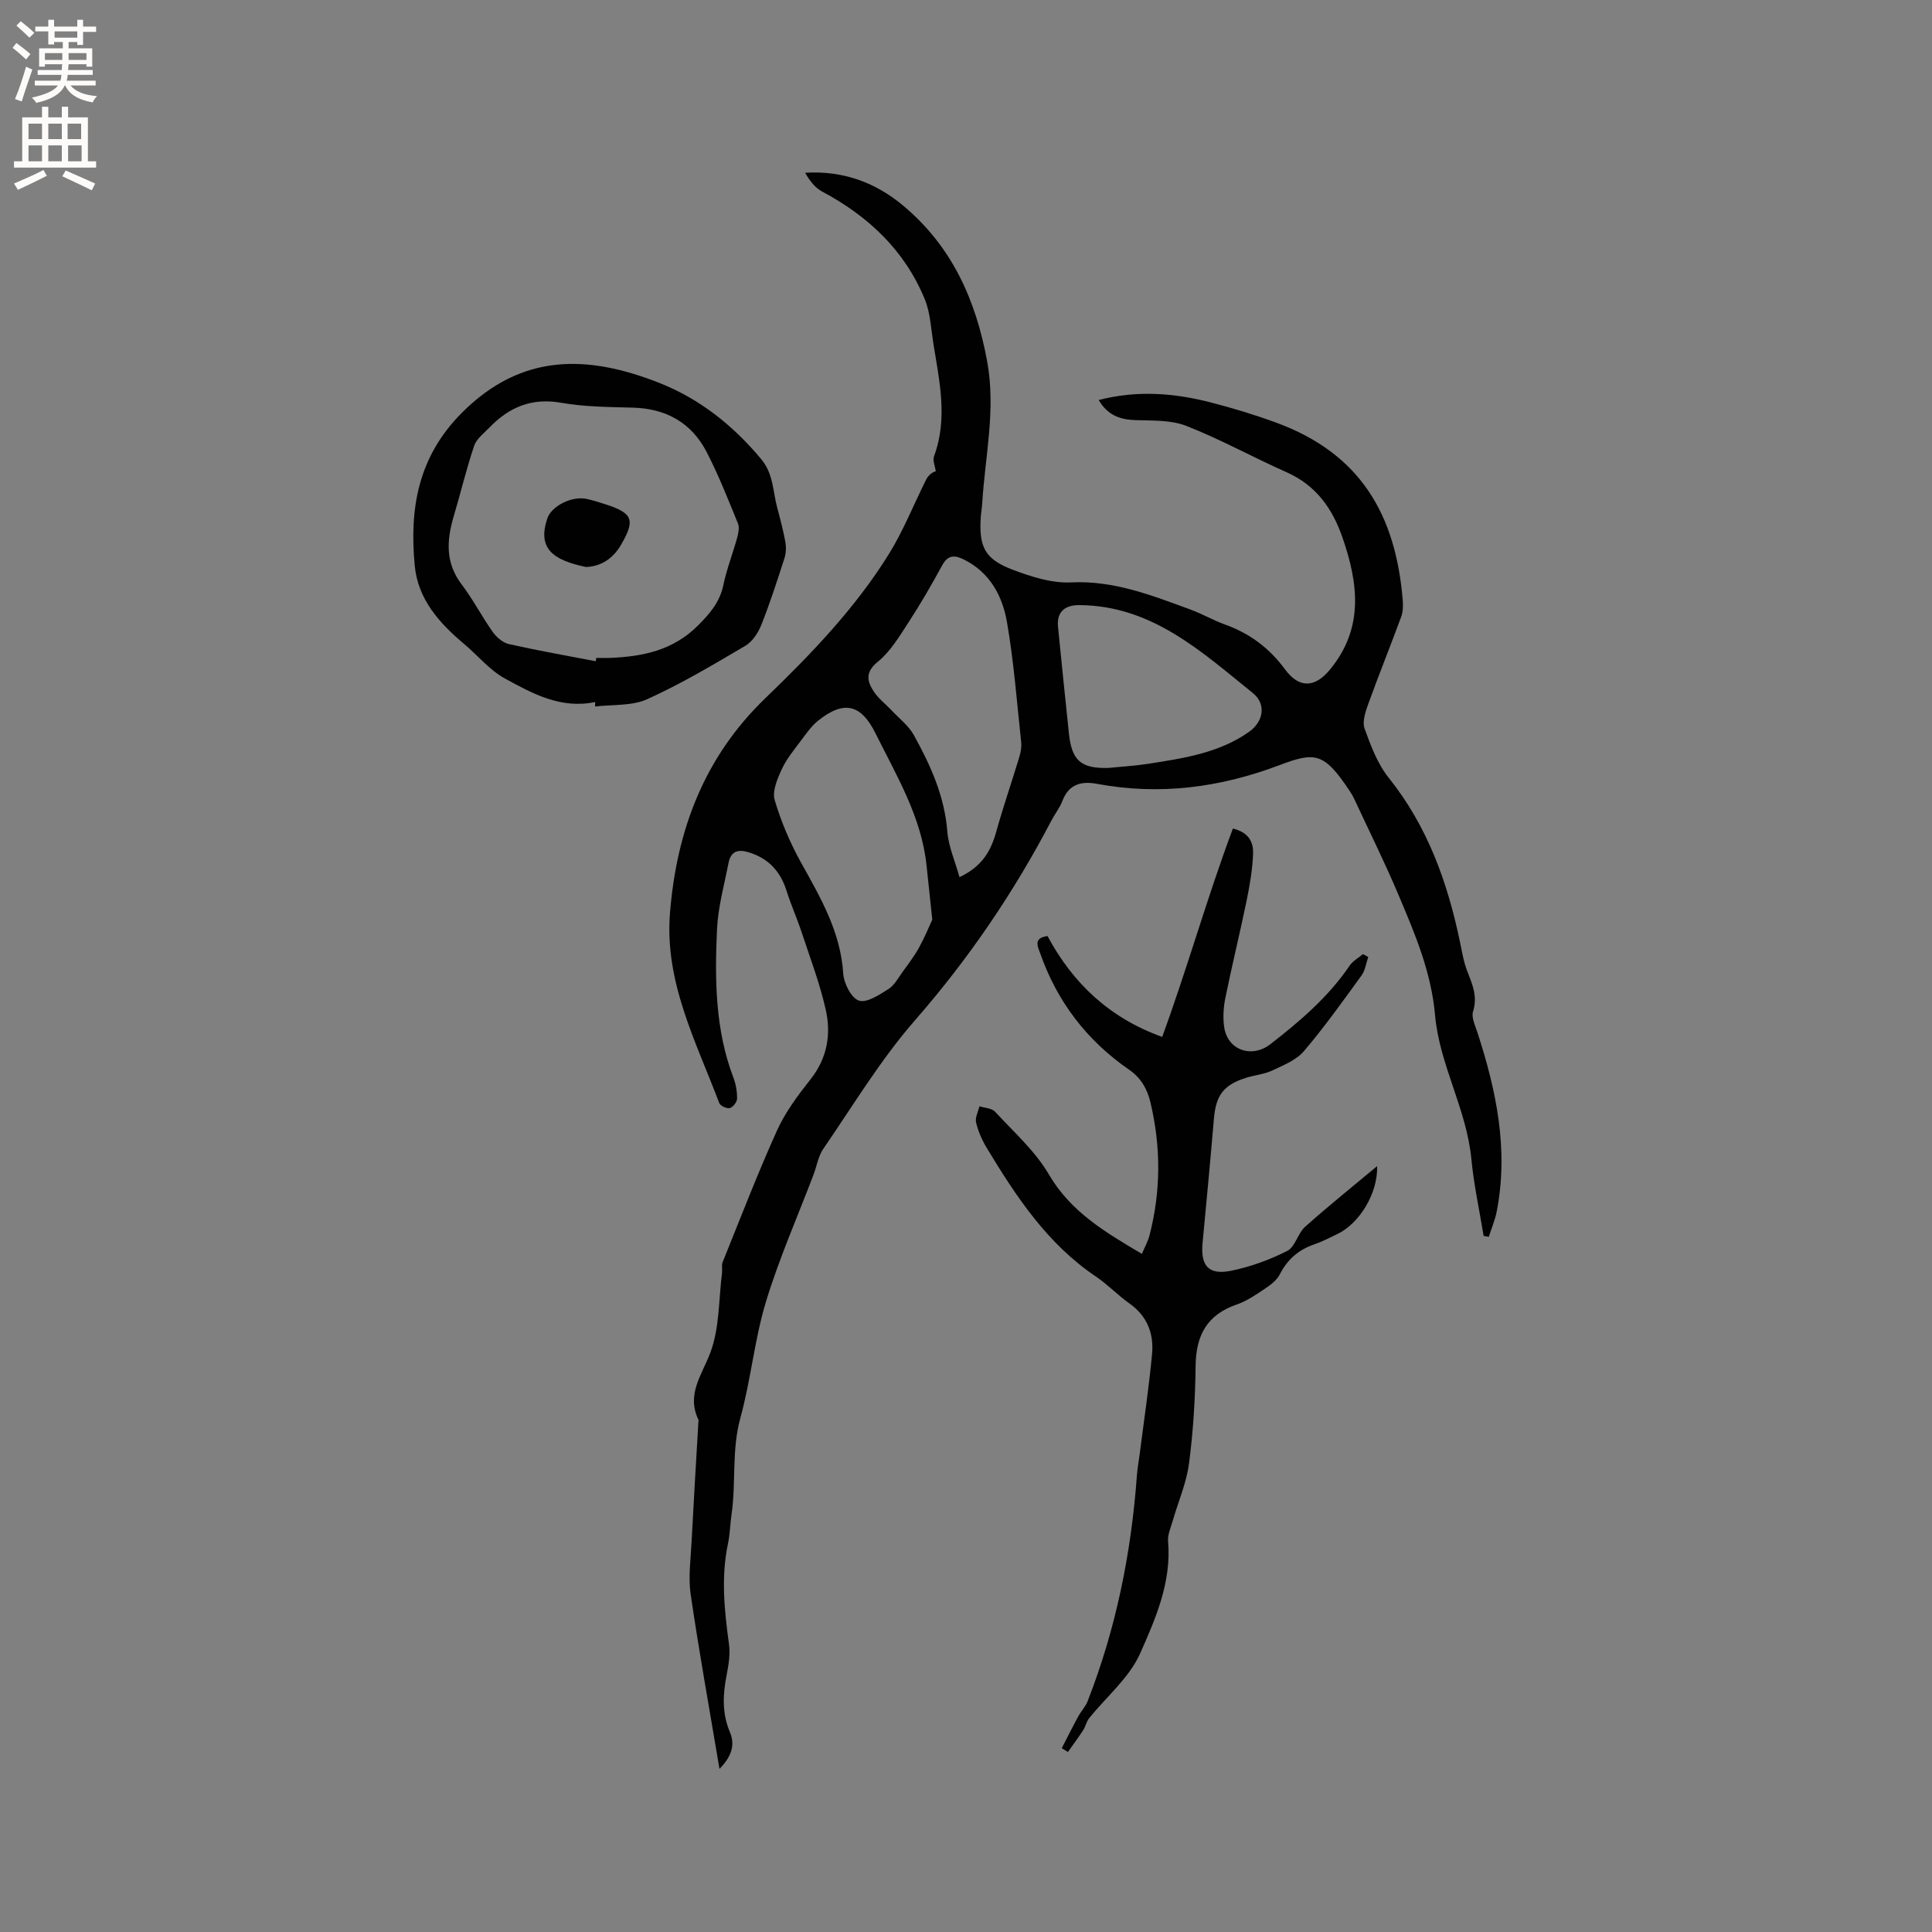 <svg enable-background="new 0 0 400 400" viewBox="0 0 400 400" xmlns="http://www.w3.org/2000/svg"><rect x="0" y="0" width="400" height="400" fill="#808080" stroke="none"/><g fill="#010102"><path d="m148.96 366.23c-2.12-12.65-4.25-24.39-5.97-36.18-.51-3.51.01-7.18.19-10.77.43-8.33.94-16.66 1.42-24.99.01-.11.06-.23.02-.31-2.56-5.29.68-9.24 2.44-13.91 1.93-5.09 1.72-11 2.43-16.55.09-.73-.14-1.56.13-2.21 3.68-9.11 7.21-18.3 11.25-27.25 1.72-3.81 4.34-7.3 6.96-10.62 3.46-4.38 4.27-9.32 3.13-14.4-1.22-5.42-3.22-10.67-4.97-15.97-.96-2.91-2.22-5.72-3.14-8.63-1.24-3.91-3.56-6.57-7.55-7.89-2.4-.8-3.96-.44-4.47 2.14-.89 4.55-2.17 9.11-2.38 13.7-.47 10.38-.4 20.78 3.4 30.74.52 1.36.77 2.9.75 4.35-.01.69-.86 1.77-1.52 1.94-.61.16-1.95-.47-2.17-1.05-4.8-12.72-11.33-25-10.2-39.28 1.36-17.17 7.09-32.35 19.73-44.52 9.48-9.13 18.62-18.63 25.6-29.87 2.99-4.82 5.1-10.19 7.65-15.29.39-.79.98-1.48 2.05-1.85-.14-1.04-.68-2.23-.36-3.1 2.92-7.87 1.08-15.68-.16-23.49-.48-3.03-.61-6.23-1.75-9.01-4.17-10.14-11.71-17.22-21.29-22.32-1.46-.78-2.56-2.24-3.48-3.87 7.86-.48 14.55 2 20.29 6.8 10.06 8.41 15.04 19.44 17.39 32.25 1.84 10.02-.43 19.6-1.02 29.37-.06.95-.23 1.89-.3 2.85-.41 6.21.84 8.75 6.67 10.94 3.8 1.43 8.02 2.79 11.98 2.6 8.93-.44 16.82 2.71 24.84 5.65 2.38.87 4.6 2.18 6.99 3.04 5.13 1.83 9.22 4.85 12.49 9.29 2.98 4.05 6.25 3.83 9.36.03 7.02-8.55 5.85-17.82 2.54-27.35-2.1-6.04-5.51-10.79-11.58-13.48-6.96-3.09-13.65-6.81-20.73-9.58-3.2-1.26-7.04-1.08-10.6-1.2-3.2-.11-5.72-1.05-7.55-4.16 7.98-2.07 15.68-1.45 23.29.52 4.6 1.19 9.18 2.58 13.64 4.23 17.14 6.35 24.56 18.84 26.02 36.67.09 1.14.07 2.41-.32 3.46-2.22 6.04-4.63 12-6.82 18.05-.58 1.61-1.27 3.66-.76 5.09 1.28 3.55 2.68 7.29 4.99 10.18 8.05 10.06 12.2 21.67 14.77 34.04.43 2.06.77 4.18 1.54 6.13 1.06 2.69 2.12 5.17 1.16 8.23-.38 1.2.42 2.85.87 4.24 3.96 12.11 6.52 24.37 4.03 37.17-.35 1.79-1.09 3.5-1.64 5.24-.36-.06-.71-.13-1.07-.19-.87-5.31-2.03-10.59-2.54-15.93-.99-10.34-6.61-19.54-7.51-29.71-.79-9.03-4.19-16.94-7.58-24.97-2.83-6.7-6.07-13.22-9.14-19.82-.27-.57-.59-1.13-.94-1.66-5.34-8.04-7.18-8.16-14.57-5.37-12.27 4.64-24.78 6.29-37.75 3.87-3.2-.6-5.83.01-7.16 3.48-.56 1.47-1.58 2.75-2.32 4.16-7.79 14.88-17.13 28.61-28.23 41.32-7.14 8.17-12.8 17.63-18.98 26.61-1.04 1.52-1.34 3.54-2.01 5.32-3.33 8.78-7.15 17.4-9.87 26.37-2.37 7.83-3.11 16.14-5.29 24.04-1.83 6.65-.86 13.38-1.83 20.01-.29 1.99-.31 4.03-.73 5.99-1.47 6.97-.74 13.88.21 20.83.28 2.04-.07 4.23-.47 6.28-.8 4.02-1.01 7.91.62 11.82 1.07 2.49.64 4.9-2.12 7.71zm44.06-175.82c-.5-4.72-.85-7.98-1.19-11.24-1.06-10.06-6.2-18.55-10.56-27.33-3-6.05-6.51-6.89-11.83-2.68-1.38 1.09-2.44 2.61-3.51 4.04-1.45 1.95-3.05 3.86-4.06 6.04-.92 1.98-2.02 4.55-1.48 6.4 1.32 4.49 3.21 8.91 5.49 13.01 4.03 7.24 8.15 14.29 8.7 22.9.13 2.03 1.66 5.08 3.24 5.61 1.61.55 4.23-1.19 6.11-2.38 1.26-.8 2.07-2.36 3-3.64 1.18-1.63 2.41-3.24 3.37-4.99 1.19-2.19 2.15-4.52 2.72-5.74zm5.63-8.81c4.7-2.19 6.51-5.44 7.61-9.4 1.44-5.17 3.2-10.25 4.75-15.38.3-.99.52-2.09.42-3.1-.89-8.31-1.52-16.66-2.94-24.88-.93-5.38-3.47-10.23-8.81-12.94-2-1.01-3.4-1.09-4.63 1.18-2.17 3.99-4.45 7.94-6.93 11.74-1.89 2.9-3.75 6.05-6.37 8.18-2.65 2.16-2.25 4.01-.86 6.15.96 1.47 2.46 2.6 3.68 3.9 1.59 1.69 3.55 3.19 4.64 5.16 3.44 6.21 6.35 12.62 6.92 19.93.25 3.13 1.61 6.16 2.52 9.46zm30.78-22.6c2.73-.28 5.49-.43 8.2-.85 7.31-1.15 14.69-2.2 20.96-6.62 3.04-2.14 3.61-5.78.8-8.04-10.66-8.59-20.89-18.1-35.91-18.21-3.03-.02-4.73 1.41-4.43 4.5.74 7.37 1.48 14.74 2.26 22.1.6 5.62 2.51 7.24 8.12 7.12z"/><path d="m283.28 198.14c-.45 1.28-.62 2.75-1.38 3.8-3.86 5.32-7.68 10.69-11.93 15.68-1.59 1.87-4.26 2.93-6.59 4.03-1.7.79-3.69.94-5.5 1.53-4.62 1.49-6.15 3.64-6.56 8.5-.72 8.56-1.53 17.1-2.34 25.65-.45 4.74 1.24 6.72 5.94 5.76 4-.82 7.97-2.26 11.6-4.11 1.65-.84 2.17-3.64 3.7-5 4.81-4.3 9.85-8.33 14.9-12.55.17 5.58-3.62 11.91-8.34 14.12-1.53.72-3.04 1.52-4.64 2.07-3.27 1.11-5.6 3.12-7.18 6.24-.62 1.22-1.93 2.19-3.11 2.98-1.84 1.23-3.74 2.54-5.81 3.25-6.14 2.11-8.43 6.38-8.5 12.68-.08 6.76-.49 13.55-1.37 20.25-.53 4.03-2.24 7.9-3.37 11.85-.41 1.41-1.08 2.89-.96 4.29.72 8.4-2.58 15.95-5.79 23.17-2.24 5.04-6.99 8.96-10.57 13.43-.56.7-.72 1.69-1.22 2.45-1 1.54-2.1 3.02-3.16 4.52-.42-.26-.85-.53-1.27-.79 1.12-2.18 2.21-4.37 3.38-6.52.6-1.11 1.53-2.07 1.98-3.23 5.87-15.02 9.02-30.63 10.19-46.68.11-1.47.38-2.93.57-4.39.88-6.92 1.92-13.82 2.57-20.76.4-4.21-.98-7.88-4.68-10.49-2.42-1.71-4.49-3.92-6.94-5.57-10.06-6.77-16.52-16.56-22.62-26.66-.97-1.61-1.76-3.41-2.19-5.23-.24-1.01.43-2.24.69-3.37 1.1.36 2.56.39 3.25 1.14 3.86 4.19 8.29 8.12 11.12 12.96 4.55 7.79 11.67 11.96 19.26 16.46.57-1.34 1.24-2.52 1.57-3.79 2.39-9.2 2.4-18.43.18-27.68-.67-2.78-1.99-5-4.42-6.68-8.73-6.03-14.88-14.08-18.39-24.1-.49-1.38-1.48-3.16 1.53-3.55 5.23 9.77 12.85 16.98 23.74 20.88 5.31-14.52 9.35-29.05 14.64-43.14 3.48.84 4.26 3.04 4.18 5.23-.13 3.25-.69 6.5-1.34 9.7-1.39 6.74-3.04 13.43-4.41 20.17-.39 1.94-.52 4.04-.24 5.99.7 4.84 5.74 6.53 9.58 3.55 6.13-4.77 11.99-9.75 16.4-16.26.66-.97 1.82-1.59 2.75-2.38.36.18.73.39 1.1.6z"/><path d="m123.23 145.34c-7.09 1.51-12.98-1.74-18.69-4.86-3.16-1.72-5.6-4.76-8.42-7.13-5.16-4.32-9.59-9.27-10.25-16.22-1.12-11.81.63-22.52 9.78-31.69 12.43-12.45 26.13-11.96 40.81-6.18 8.41 3.31 15.32 8.82 21.15 15.81 2.54 3.06 2.39 6.66 3.31 10.07.63 2.34 1.25 4.69 1.68 7.07.19 1.07.15 2.3-.18 3.34-1.49 4.63-2.99 9.27-4.78 13.79-.66 1.66-1.85 3.5-3.33 4.37-6.64 3.91-13.3 7.88-20.31 11.05-3.18 1.44-7.17 1.07-10.8 1.52.01-.32.02-.63.03-.94zm.1-8.44c.04-.23.09-.46.13-.68.95 0 1.91.03 2.86-.01 6.8-.28 13.07-1.56 18.22-6.74 2.48-2.49 4.48-4.82 5.22-8.33.69-3.3 1.94-6.48 2.84-9.74.27-.97.53-2.18.18-3.03-2.04-4.98-4.01-10.02-6.48-14.79-3.13-6.04-8.36-8.99-15.23-9.18-4.97-.14-10.01-.15-14.88-1.01-6.11-1.08-10.78.9-14.85 5.12-1.15 1.19-2.68 2.33-3.17 3.78-1.61 4.78-2.78 9.72-4.22 14.56-1.48 4.97-1.79 9.66 1.63 14.15 2.37 3.11 4.17 6.64 6.43 9.83.78 1.1 2.09 2.23 3.35 2.52 5.96 1.34 11.98 2.4 17.97 3.55z"/><path d="m121.33 117.39c-7.02-1.46-10.06-3.92-8.02-10.04.85-2.54 5.02-4.73 8.18-4.05 1.34.29 2.64.72 3.95 1.14 5.58 1.81 6.13 3.21 3.13 8.37-1.65 2.83-4.11 4.46-7.24 4.58z"/></g><path d="m2.6 9.9.8-1c.9.7 1.9 1.4 2.9 2.3l-.9 1.1c-1.1-1-2-1.8-2.8-2.4zm.5 10.6c.9-2.1 1.6-4.3 2.3-6.7.4.2.8.4 1.3.6-.7 2.1-1.5 4.3-2.2 6.6zm.3-15.2.9-.9c1 .8 2 1.6 2.8 2.4l-1 1c-.9-.9-1.8-1.7-2.7-2.5zm12.6-1.2h1.2v1.4h2.7v1.1h-2.7v2.7h-1.2v-.6h-1.8v1.3h4.9v3.8h-1.2v-.5h-3.7c0 .4-.1.9-.1 1.2h5.1v1h-5.2c0 .5-.1.9-.2 1.2h6v1h-5.2c1.1 1.3 2.9 2 5.5 2.2-.4.4-.7.8-.9 1.3-2.9-.5-4.8-1.6-5.7-3.5h-.1c-.8 1.7-2.7 2.9-5.9 3.6-.2-.4-.6-.8-.9-1.1 2.8-.6 4.6-1.4 5.4-2.5h-4.8v-1h5.3c.1-.3.2-.7.2-1.2h-4.9v-1h5c0-.4 0-.8.1-1.2h-3.6v.5h-1.2v-3.8h4.9v-1.3h-1.8v.5h-1.2v-2.7h-2.7v-1h2.7v-1.4h1.2v1.4h4.8zm-6.7 8.3h3.6c0-.4 0-.9 0-1.4h-3.6zm1.9-4.6h4.8v-1.3h-4.7v1.3zm6.7 3.2h-3.7v1.4h3.7z" fill="#fcfbfa"/><path d="m8.7 22.1h1.3v2.2h2.8v-2.2h1.3v2.2h4.1v9.1h1.7v1.3h-17v-1.3h1.7v-9.1h4.1zm.3 13.1.7 1.2c-1.8.9-3.8 1.9-6 2.9-.2-.4-.5-.8-.8-1.3 2.3-1 4.4-1.9 6.1-2.8zm-3.1-6.4h2.8v-3.2h-2.8zm0 4.6h2.8v-3.3h-2.8zm4.1-4.6h2.8v-3.2h-2.8zm0 4.6h2.8v-3.3h-2.8zm3.6 1.9c2.1.9 4.1 1.8 6.1 2.7l-.7 1.4c-2.2-1.1-4.2-2-6.1-2.9zm3.2-9.7h-2.8v3.2h2.8zm-2.7 7.8h2.8v-3.3h-2.8z" fill="#fcfbfa"/></svg>